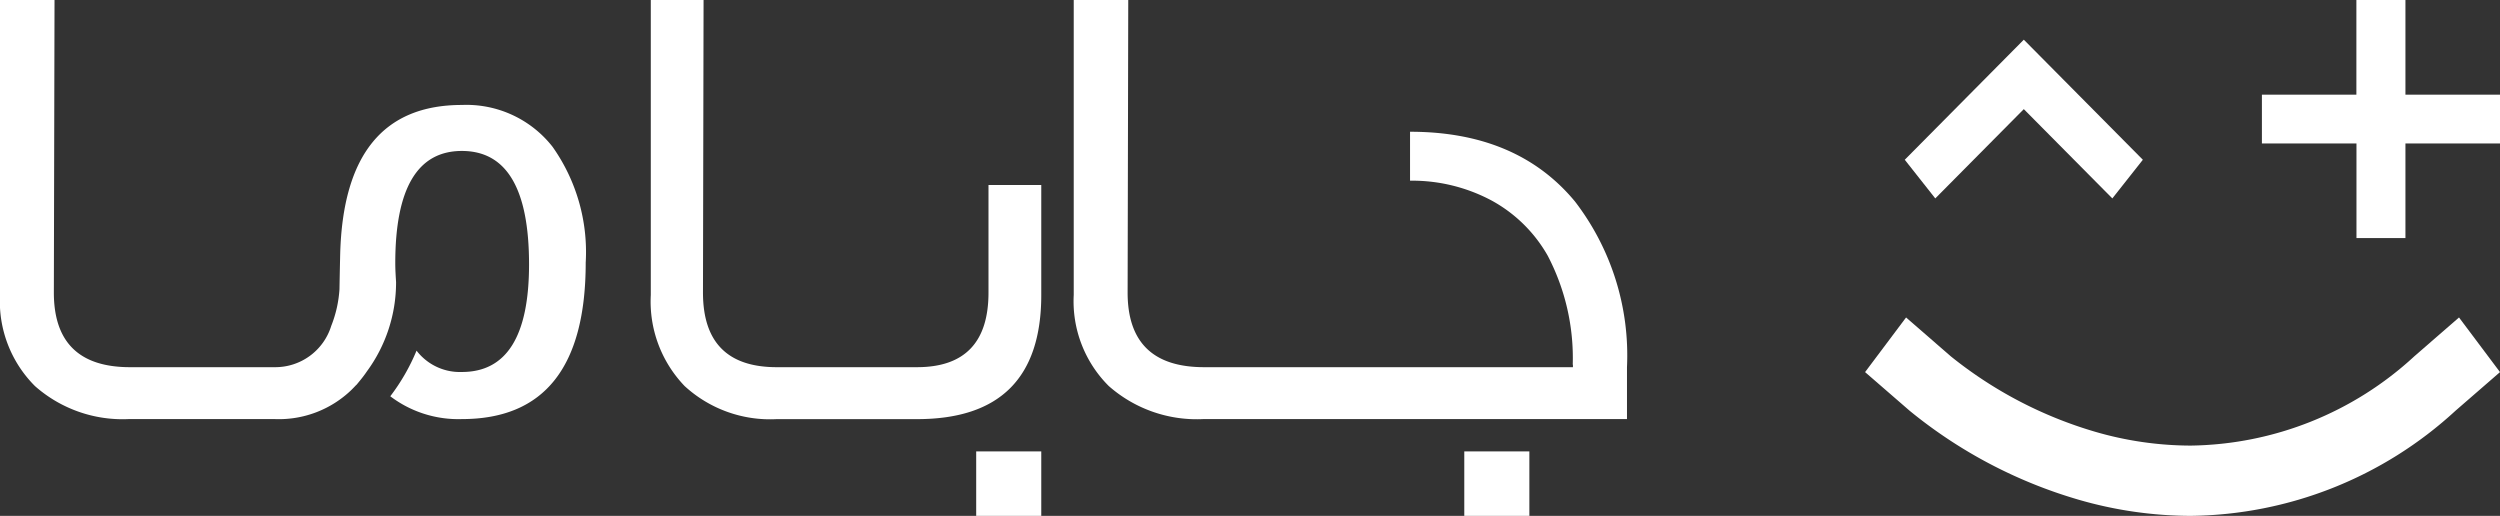 <svg xmlns="http://www.w3.org/2000/svg" width="126" height="26" viewBox="0 0 126 26">
  <rect x="0" y="0" width="126" height="26" fill="#333333" stroke="none"/>
  <g id="_9a7f17d" data-name="9a7f17d" transform="translate(0 -1.5)">
    <path id="Path_647" data-name="Path 647" d="M58.462,11.5,54,7l-4.462,4.5L48,9.552,54,3.5l6,6.052Zm12.3-10V6.27H66V8.73h4.766V13.5h2.468V8.73H78V6.27H73.234V1.5Z" transform="translate(48)" fill="#fff" fill-rule="evenodd"/>
    <g id="Group_3256" data-name="Group 3256" transform="translate(94 17.5)">
      <path id="Path_648" data-name="Path 648" d="M16.408,10a20.449,20.449,0,0,1-5.678-.824A24.082,24.082,0,0,1,2.244,4.7L0,2.754,2.066,0,4.31,1.95a21,21,0,0,0,7.276,3.808,17.344,17.344,0,0,0,4.822.7A16.938,16.938,0,0,0,27.69,1.95L29.934,0,32,2.754,29.758,4.7A20.012,20.012,0,0,1,16.408,10" fill="#fff" fill-rule="evenodd"/>
    </g>
    <g id="Group_3257" data-name="Group 3257" transform="translate(0 1.5)">
      <path id="Path_649" data-name="Path 649" d="M33.42,14.746q0,3.759-3.6,3.76H22.75q-3.72,0-3.72-3.76L19.06,0H16.4V14.87a6.144,6.144,0,0,0,1.708,4.59,6.365,6.365,0,0,0,4.64,1.664h7.074q6.258,0,6.258-6.254V9.324H33.42v5.42Z" transform="translate(16.4)" fill="#fff" fill-rule="evenodd"/>
      <path id="Path_650" data-name="Path 650" d="M49.2,26h3.28V22.75H49.2ZM17.948,19.412a.437.437,0,0,0,.042-.044l.164-.2q.178-.216.336-.448a7.577,7.577,0,0,0,1.472-4.5c-.02-.334-.04-.624-.04-.958q0-5.652,3.356-5.654,3.387,0,3.386,5.716,0,5.424-3.386,5.424a2.751,2.751,0,0,1-2.284-1.076,10.246,10.246,0,0,1-1.324,2.3,5.671,5.671,0,0,0,3.608,1.15q6.24,0,6.242-7.89A9.181,9.181,0,0,0,27.85,7.4a5.513,5.513,0,0,0-4.572-2.11q-5.928,0-6.132,7.5c-.014.594-.026,1.186-.036,1.78a6.028,6.028,0,0,1-.416,1.856,2.953,2.953,0,0,1-2.84,2.08h-7.3q-3.84,0-3.84-3.76L2.748,0H0V14.87a6.034,6.034,0,0,0,1.764,4.59,6.663,6.663,0,0,0,4.718,1.662v0h7.372a5.268,5.268,0,0,0,3.862-1.474s.168-.168.232-.24M73.8,26h3.28V22.75H73.8ZM82,18.506V21.12H79.284v0H60.68a6.706,6.706,0,0,1-4.8-1.666,6.03,6.03,0,0,1-1.764-4.59V0h2.748l-.032,14.746q0,3.756,3.844,3.76h18.6v-.128h-.01A11.127,11.127,0,0,0,78,12.878a7.236,7.236,0,0,0-2.824-2.772,8.516,8.516,0,0,0-4.11-1V6.64q5.4,0,8.31,3.512A12.725,12.725,0,0,1,82,18.506" fill="#fff" fill-rule="evenodd"/>
    </g>
  </g>
</svg>
